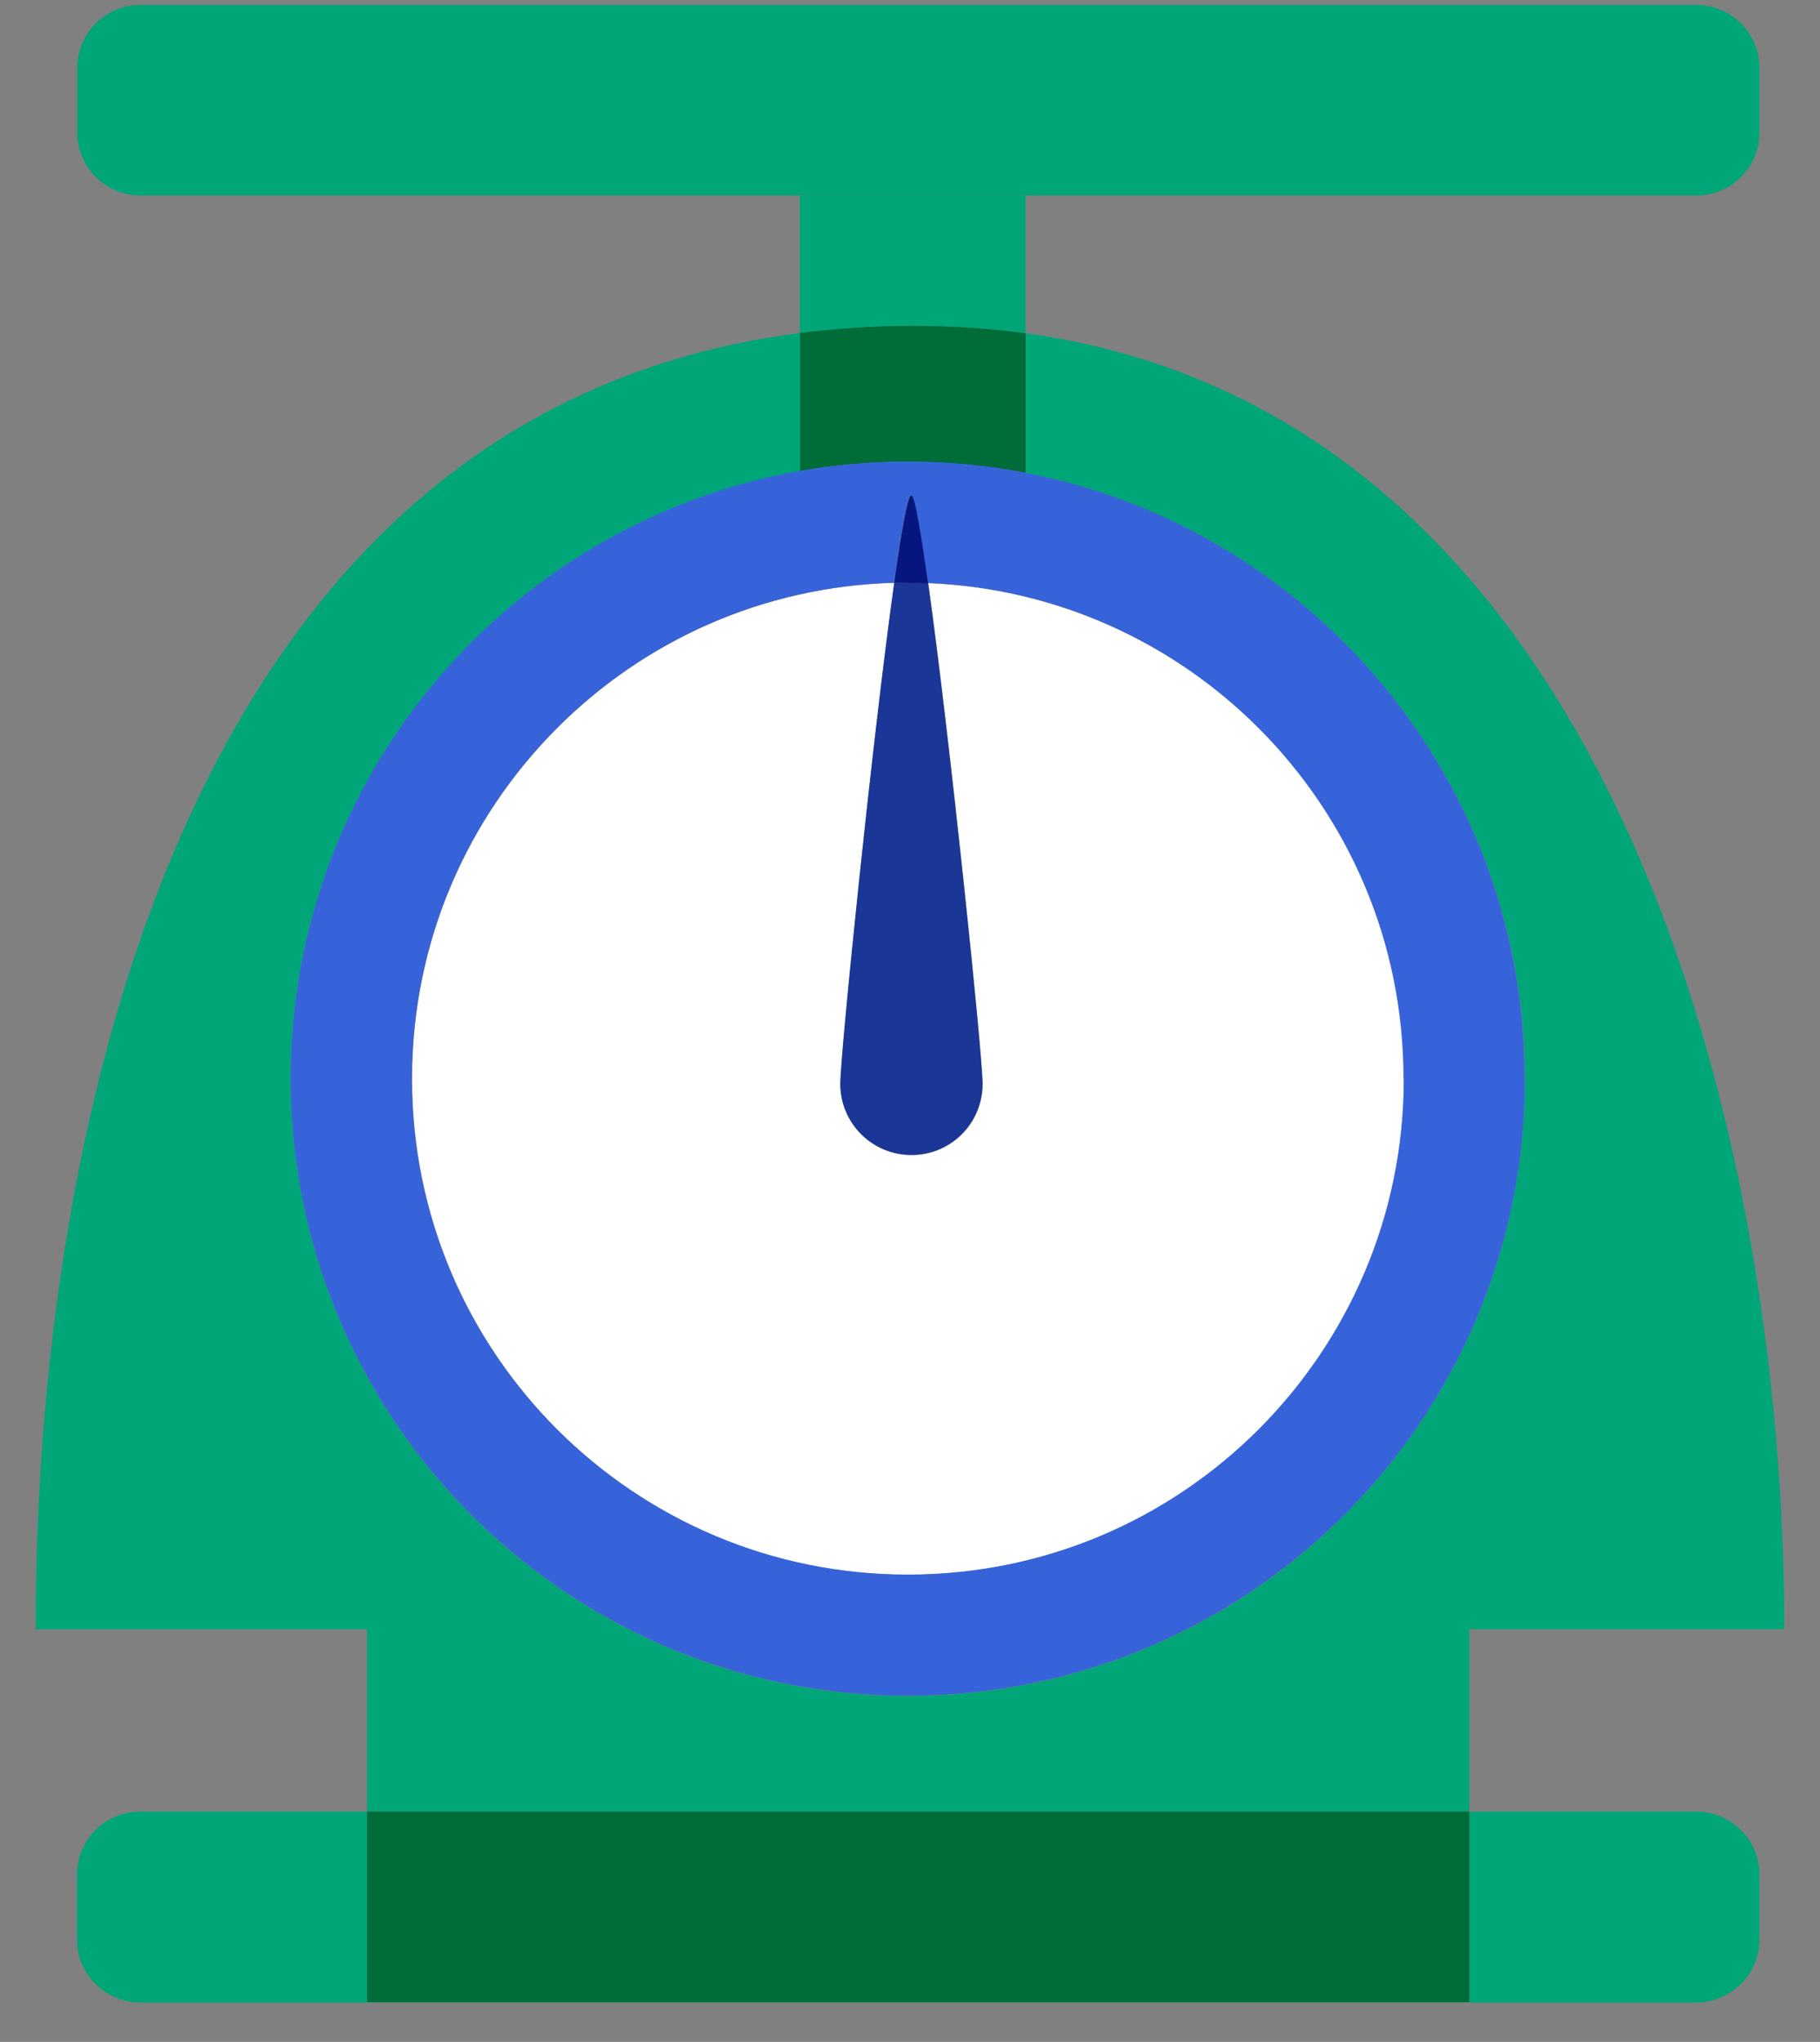 <svg width="41" height="46" viewBox="0 0 41 46" fill="none" xmlns="http://www.w3.org/2000/svg">
<rect x="0" y="0" width="41" height="46" fill="#808080" stroke="none"/>
<path d="M23.105 7.508V10.655C29.511 11.893 34.352 17.535 34.352 24.305C34.352 29.719 31.26 34.406 26.746 36.703H40.197C40.197 25.598 36.348 9.331 23.112 7.508M18.024 7.502C4.079 9.282 0.802 25.536 0.802 36.703H14.156C9.641 34.406 6.549 29.719 6.549 24.305C6.549 17.455 11.501 11.764 18.024 10.612V7.502Z" fill="#00A678"/>
<path d="M38.214 0.111H3.162C2.376 0.111 1.739 0.748 1.739 1.534V2.981C1.739 3.767 2.376 4.404 3.162 4.404H38.214C39 4.404 39.637 3.767 39.637 2.981V1.534C39.637 0.748 39 0.111 38.214 0.111Z" fill="#00A678"/>
<path d="M38.214 40.812H33.102V45.105H8.268V40.812H3.155C2.373 40.812 1.733 41.446 1.733 42.234V43.688C1.733 44.47 2.367 45.111 3.155 45.111H38.214C38.996 45.111 39.637 44.476 39.637 43.688V42.234C39.637 41.452 39.003 40.812 38.214 40.812Z" fill="#00A678"/>
<path d="M33.102 36.703H26.745C24.855 37.664 22.717 38.206 20.451 38.206C18.184 38.206 16.047 37.664 14.156 36.703H8.268V40.811H33.102V36.703Z" fill="#00A678"/>
<path d="M33.102 40.812H8.268V45.105H33.102V40.812Z" fill="#006C38"/>
<path d="M23.105 4.404H18.018V7.502C18.806 7.403 19.631 7.348 20.494 7.342C20.525 7.342 20.562 7.342 20.592 7.342C21.467 7.342 22.305 7.397 23.105 7.508V4.404Z" fill="#00A678"/>
<path d="M20.599 7.342C20.568 7.342 20.531 7.342 20.5 7.342C19.638 7.342 18.812 7.403 18.024 7.502V10.612C18.812 10.471 19.625 10.403 20.451 10.403C21.356 10.403 22.249 10.489 23.105 10.655V7.508C22.305 7.397 21.467 7.342 20.592 7.342" fill="#006C38"/>
<path d="M20.143 13.132C17.174 13.212 14.507 14.444 12.555 16.402C10.528 18.429 9.284 21.213 9.284 24.305C9.284 27.397 10.534 30.181 12.555 32.207C14.581 34.234 17.365 35.478 20.457 35.478C23.549 35.478 26.333 34.227 28.359 32.207C30.386 30.181 31.63 27.397 31.63 24.305C31.63 21.213 30.38 18.429 28.359 16.402C26.431 14.481 23.82 13.255 20.913 13.138C21.405 16.673 22.138 23.757 22.138 24.422C22.138 25.309 21.424 26.023 20.537 26.023C19.65 26.023 18.936 25.309 18.936 24.422C18.936 23.763 19.65 16.667 20.149 13.138" fill="white"/>
<path d="M20.451 10.397C19.619 10.397 18.812 10.471 18.024 10.606C11.501 11.758 6.549 17.449 6.549 24.299C6.549 29.713 9.641 34.4 14.156 36.697C16.047 37.658 18.184 38.2 20.451 38.2C22.717 38.2 24.855 37.658 26.745 36.697C31.26 34.4 34.352 29.713 34.352 24.299H31.624C31.624 27.39 30.373 30.175 28.353 32.201C26.327 34.227 23.543 35.472 20.451 35.472C17.359 35.472 14.575 34.221 12.548 32.201C10.522 30.175 9.278 27.39 9.278 24.299C9.278 21.207 10.528 18.423 12.548 16.396C14.507 14.438 17.174 13.212 20.137 13.126C20.303 11.937 20.445 11.148 20.525 11.148C20.599 11.148 20.734 11.937 20.9 13.132C23.808 13.249 26.419 14.468 28.347 16.396C30.373 18.423 31.617 21.207 31.617 24.299H34.346C34.346 17.529 29.505 11.887 23.099 10.649C22.237 10.483 21.35 10.397 20.445 10.397" fill="#3763DA"/>
<path d="M20.451 13.132C20.346 13.132 20.241 13.132 20.143 13.132C19.65 16.667 18.929 23.756 18.929 24.415C18.929 25.302 19.644 26.017 20.531 26.017C21.418 26.017 22.132 25.302 22.132 24.415C22.132 23.756 21.399 16.667 20.907 13.132C20.753 13.132 20.605 13.125 20.451 13.119" fill="#1A3696"/>
<path d="M20.531 11.154C20.451 11.154 20.309 11.943 20.143 13.131C20.247 13.131 20.346 13.131 20.451 13.131C20.605 13.131 20.759 13.131 20.907 13.144C20.74 11.949 20.605 11.161 20.531 11.161" fill="#061580"/>
</svg>
